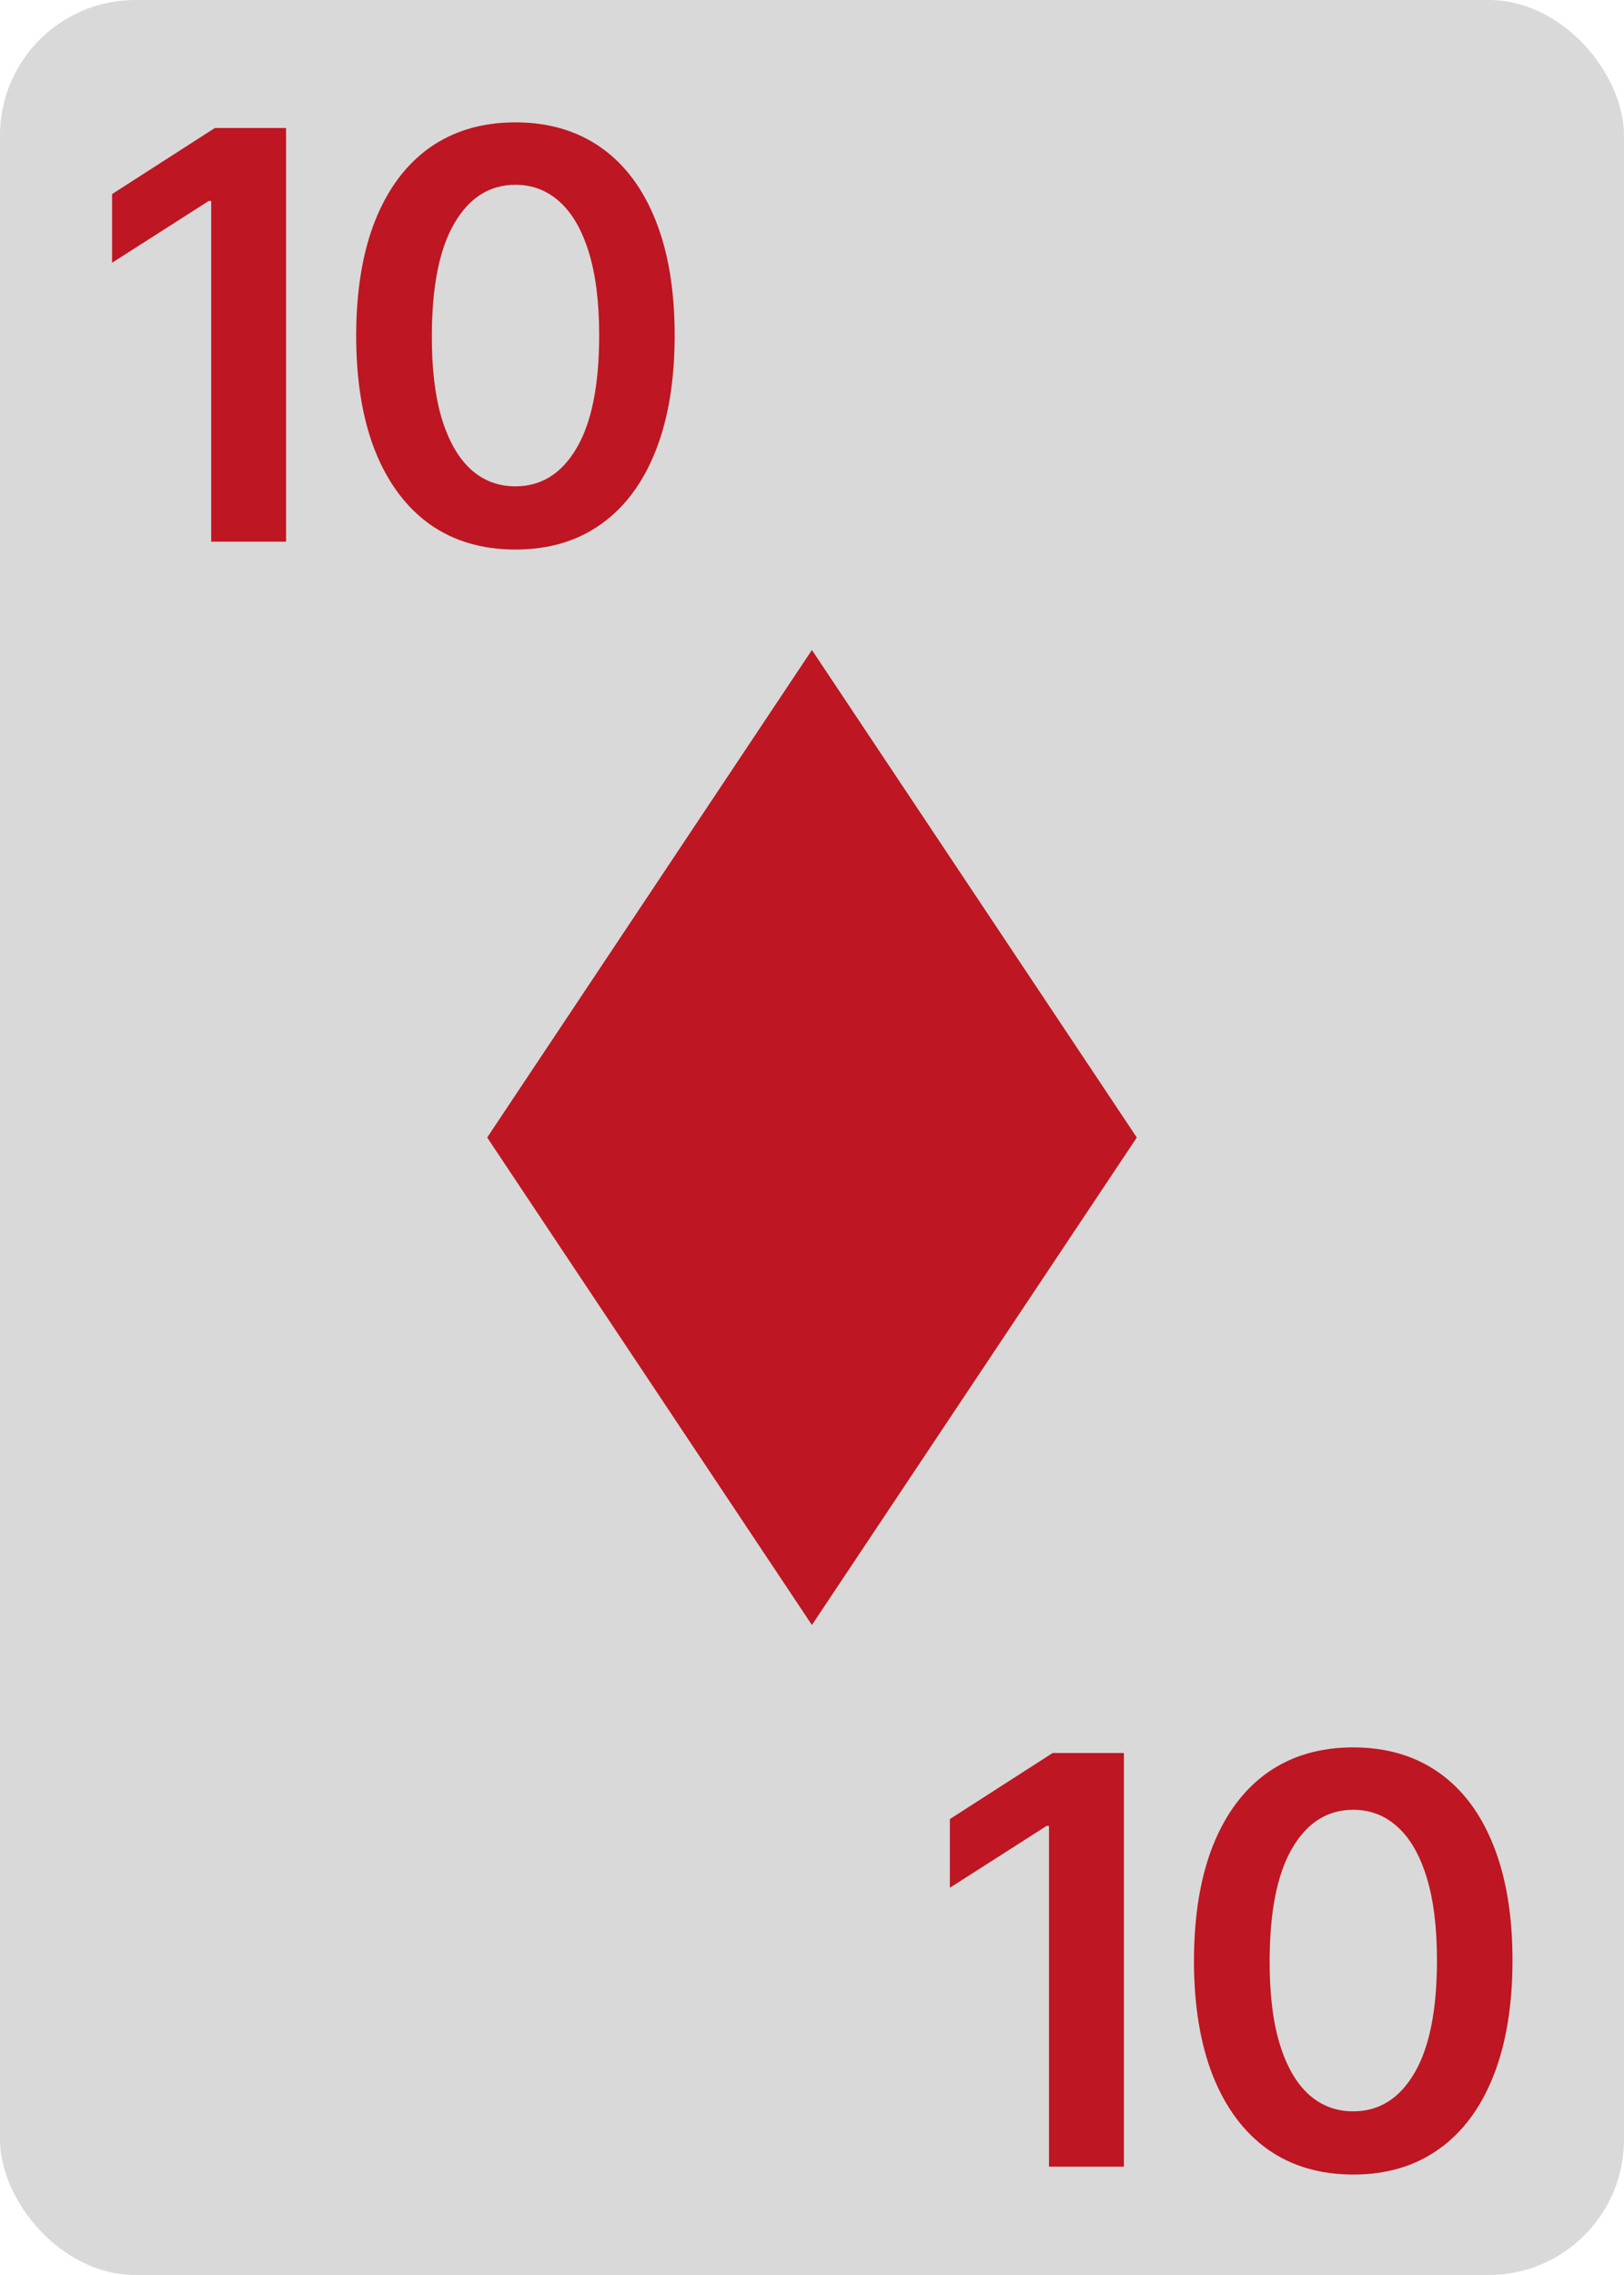 <svg width="60" height="84" viewBox="0 0 60 84" fill="none" xmlns="http://www.w3.org/2000/svg">
<rect width="60" height="84" rx="5" fill="#D9D9D9"/>
<path d="M42 42L29.997 60L18 42L29.997 24L42 42Z" fill="#BE1622"/>
<path d="M41.523 64.727V80H38.756V67.419H38.666L35.094 69.701V67.166L38.89 64.727H41.523ZM49.996 80.291C48.768 80.291 47.714 79.98 46.834 79.359C45.959 78.732 45.285 77.83 44.813 76.652C44.345 75.468 44.112 74.044 44.112 72.379C44.117 70.713 44.353 69.296 44.82 68.128C45.292 66.954 45.966 66.06 46.841 65.443C47.721 64.827 48.773 64.519 49.996 64.519C51.219 64.519 52.27 64.827 53.15 65.443C54.03 66.06 54.704 66.954 55.171 68.128C55.643 69.301 55.88 70.718 55.88 72.379C55.88 74.049 55.643 75.476 55.171 76.659C54.704 77.837 54.03 78.737 53.15 79.359C52.275 79.98 51.224 80.291 49.996 80.291ZM49.996 77.957C50.95 77.957 51.703 77.487 52.255 76.547C52.812 75.603 53.09 74.213 53.09 72.379C53.09 71.165 52.964 70.146 52.71 69.321C52.457 68.496 52.099 67.874 51.636 67.457C51.174 67.034 50.627 66.823 49.996 66.823C49.046 66.823 48.295 67.295 47.743 68.24C47.192 69.179 46.913 70.559 46.908 72.379C46.903 73.597 47.025 74.621 47.274 75.451C47.527 76.281 47.885 76.908 48.348 77.33C48.81 77.748 49.359 77.957 49.996 77.957Z" fill="#BE1622"/>
<path d="M10.569 4.727V20H7.803V7.419H7.713L4.141 9.701V7.166L7.937 4.727H10.569ZM19.042 20.291C17.814 20.291 16.76 19.98 15.88 19.359C15.005 18.732 14.332 17.83 13.859 16.652C13.392 15.468 13.159 14.044 13.159 12.379C13.163 10.713 13.4 9.296 13.867 8.128C14.339 6.955 15.013 6.06 15.888 5.443C16.768 4.827 17.819 4.518 19.042 4.518C20.265 4.518 21.317 4.827 22.197 5.443C23.077 6.06 23.75 6.955 24.218 8.128C24.69 9.301 24.926 10.718 24.926 12.379C24.926 14.049 24.69 15.476 24.218 16.659C23.75 17.837 23.077 18.737 22.197 19.359C21.322 19.98 20.27 20.291 19.042 20.291ZM19.042 17.957C19.997 17.957 20.75 17.487 21.302 16.547C21.859 15.603 22.137 14.213 22.137 12.379C22.137 11.165 22.01 10.146 21.757 9.321C21.503 8.496 21.145 7.874 20.683 7.457C20.221 7.034 19.674 6.823 19.042 6.823C18.093 6.823 17.342 7.295 16.79 8.24C16.238 9.179 15.96 10.559 15.955 12.379C15.95 13.597 16.072 14.621 16.32 15.451C16.574 16.281 16.932 16.908 17.394 17.33C17.857 17.748 18.406 17.957 19.042 17.957Z" fill="#BE1622"/>
</svg>
